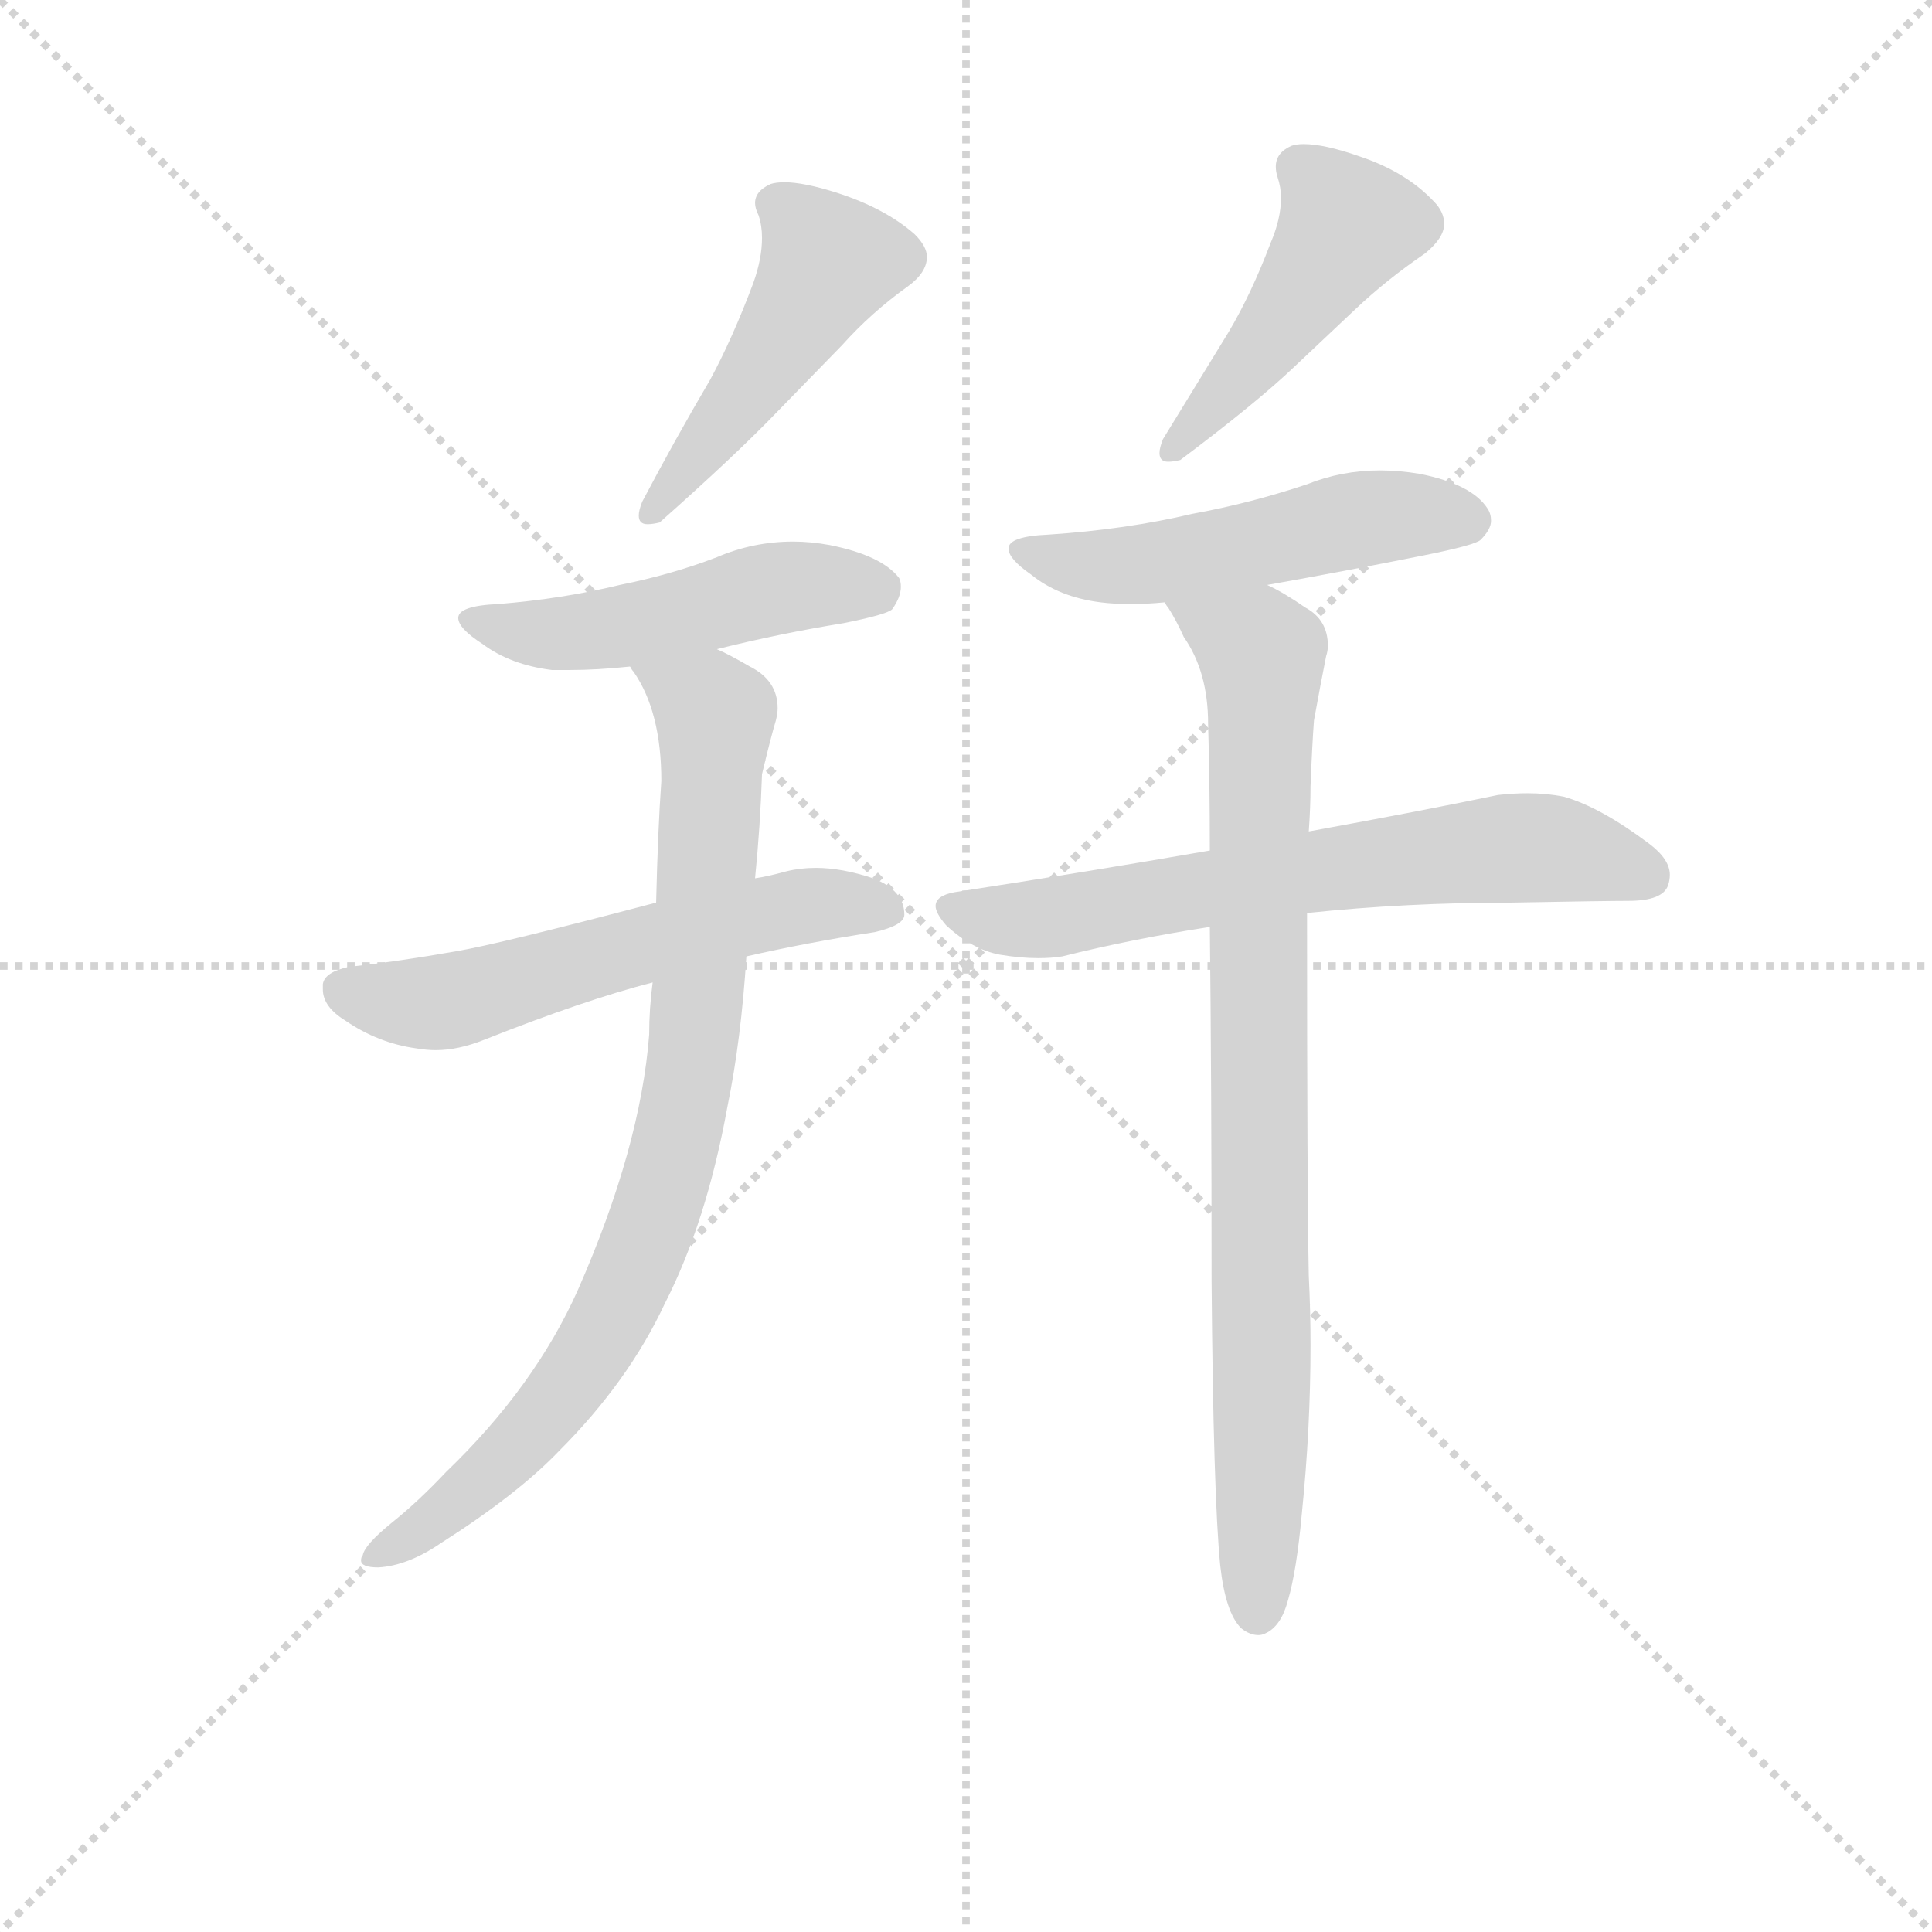 <svg version="1.1" viewBox="0 0 1024 1024" xmlns="http://www.w3.org/2000/svg">
  <g stroke="lightgray" stroke-dasharray="1,1" stroke-width="1" transform="scale(4, 4)">
    <line x1="0" y1="0" x2="256" y2="256"></line>
    <line x1="256" y1="0" x2="0" y2="256"></line>
    <line x1="128" y1="0" x2="128" y2="256"></line>
    <line x1="0" y1="128" x2="256" y2="128"></line>
  </g>
  <g transform="scale(0.92, -0.92) translate(60, -830)">
    <style type="text/css">
      
        @keyframes keyframes0 {
          from {
            stroke: blue;
            stroke-dashoffset: 478;
            stroke-width: 128;
          }
          61% {
            animation-timing-function: step-end;
            stroke: blue;
            stroke-dashoffset: 0;
            stroke-width: 128;
          }
          to {
            stroke: black;
            stroke-width: 1024;
          }
        }
        #make-me-a-hanzi-animation-0 {
          animation: keyframes0 0.639s both;
          animation-delay: 0s;
          animation-timing-function: linear;
        }
      
        @keyframes keyframes1 {
          from {
            stroke: blue;
            stroke-dashoffset: 495;
            stroke-width: 128;
          }
          62% {
            animation-timing-function: step-end;
            stroke: blue;
            stroke-dashoffset: 0;
            stroke-width: 128;
          }
          to {
            stroke: black;
            stroke-width: 1024;
          }
        }
        #make-me-a-hanzi-animation-1 {
          animation: keyframes1 0.653s both;
          animation-delay: 0.639s;
          animation-timing-function: linear;
        }
      
        @keyframes keyframes2 {
          from {
            stroke: blue;
            stroke-dashoffset: 582;
            stroke-width: 128;
          }
          65% {
            animation-timing-function: step-end;
            stroke: blue;
            stroke-dashoffset: 0;
            stroke-width: 128;
          }
          to {
            stroke: black;
            stroke-width: 1024;
          }
        }
        #make-me-a-hanzi-animation-2 {
          animation: keyframes2 0.724s both;
          animation-delay: 1.292s;
          animation-timing-function: linear;
        }
      
        @keyframes keyframes3 {
          from {
            stroke: blue;
            stroke-dashoffset: 855;
            stroke-width: 128;
          }
          74% {
            animation-timing-function: step-end;
            stroke: blue;
            stroke-dashoffset: 0;
            stroke-width: 128;
          }
          to {
            stroke: black;
            stroke-width: 1024;
          }
        }
        #make-me-a-hanzi-animation-3 {
          animation: keyframes3 0.946s both;
          animation-delay: 2.015s;
          animation-timing-function: linear;
        }
      
        @keyframes keyframes4 {
          from {
            stroke: blue;
            stroke-dashoffset: 463;
            stroke-width: 128;
          }
          60% {
            animation-timing-function: step-end;
            stroke: blue;
            stroke-dashoffset: 0;
            stroke-width: 128;
          }
          to {
            stroke: black;
            stroke-width: 1024;
          }
        }
        #make-me-a-hanzi-animation-4 {
          animation: keyframes4 0.627s both;
          animation-delay: 2.961s;
          animation-timing-function: linear;
        }
      
        @keyframes keyframes5 {
          from {
            stroke: blue;
            stroke-dashoffset: 519;
            stroke-width: 128;
          }
          63% {
            animation-timing-function: step-end;
            stroke: blue;
            stroke-dashoffset: 0;
            stroke-width: 128;
          }
          to {
            stroke: black;
            stroke-width: 1024;
          }
        }
        #make-me-a-hanzi-animation-5 {
          animation: keyframes5 0.672s both;
          animation-delay: 3.588s;
          animation-timing-function: linear;
        }
      
        @keyframes keyframes6 {
          from {
            stroke: blue;
            stroke-dashoffset: 663;
            stroke-width: 128;
          }
          68% {
            animation-timing-function: step-end;
            stroke: blue;
            stroke-dashoffset: 0;
            stroke-width: 128;
          }
          to {
            stroke: black;
            stroke-width: 1024;
          }
        }
        #make-me-a-hanzi-animation-6 {
          animation: keyframes6 0.79s both;
          animation-delay: 4.26s;
          animation-timing-function: linear;
        }
      
        @keyframes keyframes7 {
          from {
            stroke: blue;
            stroke-dashoffset: 862;
            stroke-width: 128;
          }
          74% {
            animation-timing-function: step-end;
            stroke: blue;
            stroke-dashoffset: 0;
            stroke-width: 128;
          }
          to {
            stroke: black;
            stroke-width: 1024;
          }
        }
        #make-me-a-hanzi-animation-7 {
          animation: keyframes7 0.951s both;
          animation-delay: 5.05s;
          animation-timing-function: linear;
        }
      
    </style>
    
      <path d="M 422 719 Q 403 725 392 725 Q 387 725 384 724 Q 375 720 375 713 Q 375 710 377 706 Q 379 700 379 693 Q 379 681 374 667 Q 362 635 349 611 Q 329 577 310 541 Q 308 536 308 533 Q 308 528 313 528 Q 316 528 320 529 Q 364 568 388 593 L 425 631 Q 442 650 463 665 Q 474 673 474 682 Q 474 688 467 695 Q 450 710 422 719 Z" fill="lightgray"></path>
    
      <path d="M 353 456 Q 389 465 426 471 Q 451 476 454 479 Q 459 486 459 492 Q 459 495 458 497 Q 448 510 418 516 Q 407 518 397 518 Q 374 518 353 509 Q 327 499 297 493 Q 264 485 227 482 Q 204 481 204 474 Q 204 468 218 459 Q 234 447 258 444 L 268 444 Q 284 444 303 446 L 353 456 Z" fill="lightgray"></path>
    
      <path d="M 203 282 Q 169 276 141 273 Q 127 270 126 263 L 126 260 Q 126 250 139 242 Q 158 229 180 226 Q 186 225 191 225 Q 204 225 219 231 Q 277 254 316 264 L 370 279 Q 405 287 444 293 Q 461 297 461 303 Q 461 317 443 324 Q 425 330 410 330 Q 401 330 393 328 Q 382 325 375 324 L 318 310 Q 227 286 203 282 Z" fill="lightgray"></path>
    
      <path d="M 316 264 Q 314 249 314 234 Q 309 169 273 87 Q 248 31 197 -18 Q 181 -35 166 -47 Q 150 -60 149 -66 Q 148 -67 148 -69 Q 148 -73 158 -73 Q 175 -72 194 -59 Q 238 -31 262 -6 Q 302 34 323 79 Q 347 126 359 192 Q 367 231 370 279 L 375 324 Q 378 354 379 384 Q 384 405 387 415 Q 388 419 388 422 Q 388 438 372 446 Q 360 453 353 456 C 326 470 288 472 303 446 Q 304 444 305 443 Q 321 420 321 380 Q 319 352 318 310 L 316 264 Z" fill="lightgray"></path>
    
      <path d="M 723 740 Q 703 747 691 747 Q 687 747 684 746 Q 675 742 675 734 Q 675 731 676 728 Q 678 722 678 716 Q 678 704 672 690 Q 661 661 648 639 L 610 577 Q 608 572 608 569 Q 608 564 613 564 Q 616 564 620 565 Q 664 598 686 619 L 721 652 Q 739 669 761 684 Q 772 693 772 701 Q 772 708 766 714 Q 750 731 723 740 Z" fill="lightgray"></path>
    
      <path d="M 670 493 Q 715 501 760 510 Q 790 516 793 519 Q 799 525 799 530 Q 799 534 797 537 Q 788 551 758 557 Q 746 559 735 559 Q 713 559 693 551 Q 660 540 627 534 Q 589 525 544 522 Q 521 521 521 514 Q 521 508 534 499 Q 550 486 574 483 Q 582 482 591 482 Q 601 482 611 483 L 670 493 Z" fill="lightgray"></path>
    
      <path d="M 693 304 Q 750 310 811 310 Q 865 311 878 311 Q 898 311 901 320 Q 902 323 902 326 Q 902 335 890 344 Q 862 365 841 371 Q 831 373 820 373 Q 812 373 803 372 Q 760 363 694 351 L 637 340 Q 568 328 490 316 Q 479 314 479 308 Q 479 304 485 297 Q 500 283 516 280 Q 528 278 538 278 Q 546 278 552 279 Q 592 289 637 296 L 693 304 Z" fill="lightgray"></path>
    
      <path d="M 694 351 Q 695 365 695 377 Q 696 402 697 415 Q 701 437 704 452 Q 705 455 705 458 Q 705 473 692 480 Q 679 489 670 493 C 644 508 596 509 611 483 Q 612 481 613 480 Q 618 472 622 463 Q 636 443 636 413 Q 637 379 637 340 L 637 296 Q 638 206 638 92 Q 639 -32 643 -72 Q 646 -99 655 -108 Q 660 -112 665 -112 Q 667 -112 669 -111 Q 678 -107 682 -92 Q 687 -75 690 -42 Q 695 7 695 55 Q 695 75 694 95 Q 693 144 693 304 L 694 351 Z" fill="lightgray"></path>
    
    
      <clipPath id="make-me-a-hanzi-clip-0">
        <path d="M 422 719 Q 403 725 392 725 Q 387 725 384 724 Q 375 720 375 713 Q 375 710 377 706 Q 379 700 379 693 Q 379 681 374 667 Q 362 635 349 611 Q 329 577 310 541 Q 308 536 308 533 Q 308 528 313 528 Q 316 528 320 529 Q 364 568 388 593 L 425 631 Q 442 650 463 665 Q 474 673 474 682 Q 474 688 467 695 Q 450 710 422 719 Z"></path>
      </clipPath>
      <path clip-path="url(#make-me-a-hanzi-clip-0)" d="M 387 713 L 417 679 L 377 613 L 315 535" fill="none" id="make-me-a-hanzi-animation-0" stroke-dasharray="350 700" stroke-linecap="round"></path>
    
      <clipPath id="make-me-a-hanzi-clip-1">
        <path d="M 353 456 Q 389 465 426 471 Q 451 476 454 479 Q 459 486 459 492 Q 459 495 458 497 Q 448 510 418 516 Q 407 518 397 518 Q 374 518 353 509 Q 327 499 297 493 Q 264 485 227 482 Q 204 481 204 474 Q 204 468 218 459 Q 234 447 258 444 L 268 444 Q 284 444 303 446 L 353 456 Z"></path>
      </clipPath>
      <path clip-path="url(#make-me-a-hanzi-clip-1)" d="M 210 473 L 263 465 L 391 492 L 446 492" fill="none" id="make-me-a-hanzi-animation-1" stroke-dasharray="367 734" stroke-linecap="round"></path>
    
      <clipPath id="make-me-a-hanzi-clip-2">
        <path d="M 203 282 Q 169 276 141 273 Q 127 270 126 263 L 126 260 Q 126 250 139 242 Q 158 229 180 226 Q 186 225 191 225 Q 204 225 219 231 Q 277 254 316 264 L 370 279 Q 405 287 444 293 Q 461 297 461 303 Q 461 317 443 324 Q 425 330 410 330 Q 401 330 393 328 Q 382 325 375 324 L 318 310 Q 227 286 203 282 Z"></path>
      </clipPath>
      <path clip-path="url(#make-me-a-hanzi-clip-2)" d="M 134 262 L 155 254 L 204 254 L 383 304 L 407 309 L 451 306" fill="none" id="make-me-a-hanzi-animation-2" stroke-dasharray="454 908" stroke-linecap="round"></path>
    
      <clipPath id="make-me-a-hanzi-clip-3">
        <path d="M 316 264 Q 314 249 314 234 Q 309 169 273 87 Q 248 31 197 -18 Q 181 -35 166 -47 Q 150 -60 149 -66 Q 148 -67 148 -69 Q 148 -73 158 -73 Q 175 -72 194 -59 Q 238 -31 262 -6 Q 302 34 323 79 Q 347 126 359 192 Q 367 231 370 279 L 375 324 Q 378 354 379 384 Q 384 405 387 415 Q 388 419 388 422 Q 388 438 372 446 Q 360 453 353 456 C 326 470 288 472 303 446 Q 304 444 305 443 Q 321 420 321 380 Q 319 352 318 310 L 316 264 Z"></path>
      </clipPath>
      <path clip-path="url(#make-me-a-hanzi-clip-3)" d="M 313 441 L 352 418 L 340 230 L 318 132 L 298 84 L 263 25 L 206 -33 L 154 -69" fill="none" id="make-me-a-hanzi-animation-3" stroke-dasharray="727 1454" stroke-linecap="round"></path>
    
      <clipPath id="make-me-a-hanzi-clip-4">
        <path d="M 723 740 Q 703 747 691 747 Q 687 747 684 746 Q 675 742 675 734 Q 675 731 676 728 Q 678 722 678 716 Q 678 704 672 690 Q 661 661 648 639 L 610 577 Q 608 572 608 569 Q 608 564 613 564 Q 616 564 620 565 Q 664 598 686 619 L 721 652 Q 739 669 761 684 Q 772 693 772 701 Q 772 708 766 714 Q 750 731 723 740 Z"></path>
      </clipPath>
      <path clip-path="url(#make-me-a-hanzi-clip-4)" d="M 689 733 L 716 700 L 675 639 L 615 571" fill="none" id="make-me-a-hanzi-animation-4" stroke-dasharray="335 670" stroke-linecap="round"></path>
    
      <clipPath id="make-me-a-hanzi-clip-5">
        <path d="M 670 493 Q 715 501 760 510 Q 790 516 793 519 Q 799 525 799 530 Q 799 534 797 537 Q 788 551 758 557 Q 746 559 735 559 Q 713 559 693 551 Q 660 540 627 534 Q 589 525 544 522 Q 521 521 521 514 Q 521 508 534 499 Q 550 486 574 483 Q 582 482 591 482 Q 601 482 611 483 L 670 493 Z"></path>
      </clipPath>
      <path clip-path="url(#make-me-a-hanzi-clip-5)" d="M 527 513 L 559 505 L 604 505 L 729 532 L 786 530" fill="none" id="make-me-a-hanzi-animation-5" stroke-dasharray="391 782" stroke-linecap="round"></path>
    
      <clipPath id="make-me-a-hanzi-clip-6">
        <path d="M 693 304 Q 750 310 811 310 Q 865 311 878 311 Q 898 311 901 320 Q 902 323 902 326 Q 902 335 890 344 Q 862 365 841 371 Q 831 373 820 373 Q 812 373 803 372 Q 760 363 694 351 L 637 340 Q 568 328 490 316 Q 479 314 479 308 Q 479 304 485 297 Q 500 283 516 280 Q 528 278 538 278 Q 546 278 552 279 Q 592 289 637 296 L 693 304 Z"></path>
      </clipPath>
      <path clip-path="url(#make-me-a-hanzi-clip-6)" d="M 489 306 L 553 302 L 691 328 L 803 341 L 836 341 L 890 325" fill="none" id="make-me-a-hanzi-animation-6" stroke-dasharray="535 1070" stroke-linecap="round"></path>
    
      <clipPath id="make-me-a-hanzi-clip-7">
        <path d="M 694 351 Q 695 365 695 377 Q 696 402 697 415 Q 701 437 704 452 Q 705 455 705 458 Q 705 473 692 480 Q 679 489 670 493 C 644 508 596 509 611 483 Q 612 481 613 480 Q 618 472 622 463 Q 636 443 636 413 Q 637 379 637 340 L 637 296 Q 638 206 638 92 Q 639 -32 643 -72 Q 646 -99 655 -108 Q 660 -112 665 -112 Q 667 -112 669 -111 Q 678 -107 682 -92 Q 687 -75 690 -42 Q 695 7 695 55 Q 695 75 694 95 Q 693 144 693 304 L 694 351 Z"></path>
      </clipPath>
      <path clip-path="url(#make-me-a-hanzi-clip-7)" d="M 621 479 L 667 453 L 664 -100" fill="none" id="make-me-a-hanzi-animation-7" stroke-dasharray="734 1468" stroke-linecap="round"></path>
    
  </g>
</svg>